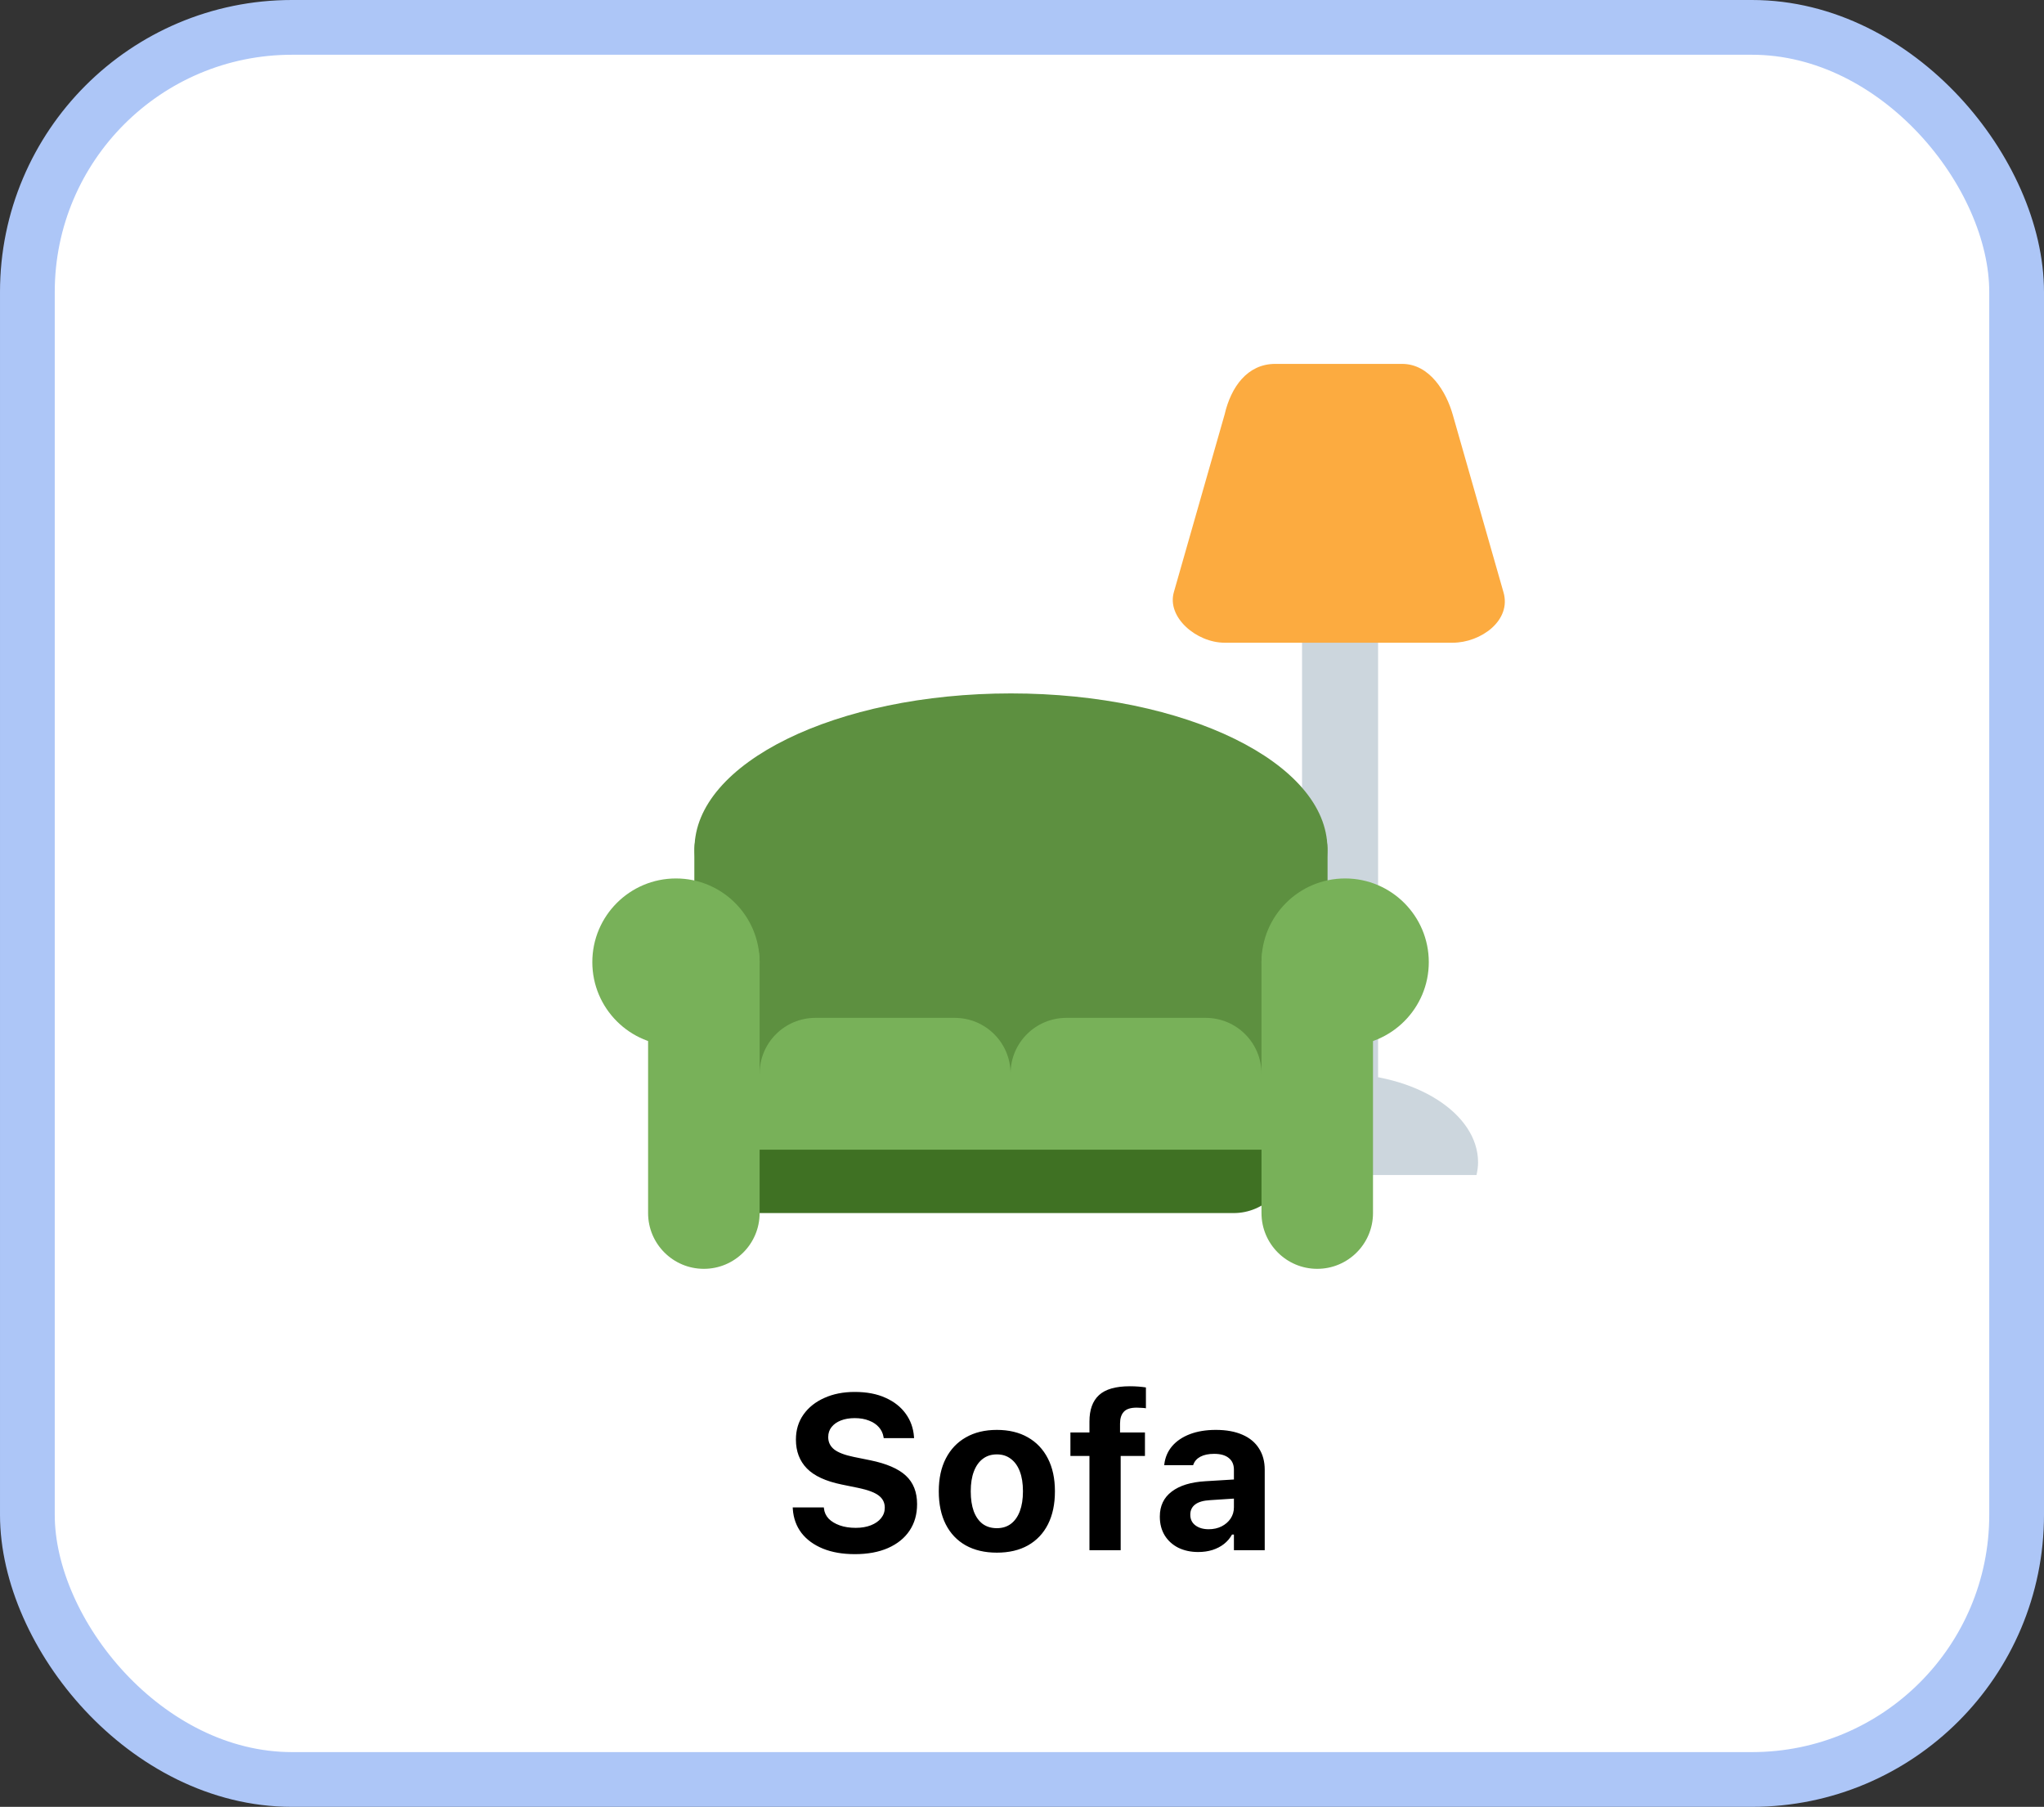 <svg width="112" height="99" viewBox="0 0 112 99" fill="none" xmlns="http://www.w3.org/2000/svg">
<rect x="0" y="0" width="112" height="99" fill="#333333" stroke="none"/>
<rect x="1.5" y="1.5" width="109" height="96" rx="14.5" fill="white" stroke="#ADC6F7" stroke-width="3"/>
<path d="M75.512 60.91C75.512 62.06 74.579 62.993 73.429 62.993C72.279 62.993 71.345 62.06 71.345 60.91V27.576C71.345 26.425 72.279 25.493 73.429 25.493C74.579 25.493 75.512 26.425 75.512 27.576V60.91Z" fill="#CCD6DD"/>
<path d="M80.904 64.382C80.955 64.154 80.99 63.924 80.99 63.688C80.99 61.003 77.569 58.827 73.351 58.827C69.133 58.827 65.712 61.003 65.712 63.688C65.712 63.924 65.747 64.154 65.798 64.382H80.904Z" fill="#CCD6DD"/>
<path d="M82.379 32.438C82.843 34 81.134 35.215 79.601 35.215H67.101C65.568 35.215 63.919 33.827 64.323 32.438L67.101 22.715C67.448 21.21 68.345 19.938 69.879 19.938H76.823C78.358 19.938 79.254 21.5 79.601 22.715L82.379 32.438Z" fill="#FCAB40"/>
<path d="M72.743 60.356C72.743 62.044 71.33 63.41 69.588 63.41H41.201C39.459 63.41 38.046 62.044 38.046 60.356V46.606C38.046 44.918 39.459 43.55 41.201 43.55H69.588C71.33 43.55 72.743 44.918 72.743 46.606V60.356Z" fill="#5D9040"/>
<path d="M70.651 63.41C70.651 65.097 69.283 66.466 67.595 66.466H41.623C39.935 66.466 38.567 65.097 38.567 63.41V61.882C38.567 60.195 39.935 58.827 41.623 58.827H67.595C69.283 58.827 70.651 60.195 70.651 61.882V63.41Z" fill="#3F7123"/>
<path d="M55.395 55.007C64.971 55.007 72.734 51.199 72.734 46.5C72.734 41.802 64.971 37.993 55.395 37.993C45.819 37.993 38.056 41.802 38.056 46.5C38.056 51.199 45.819 55.007 55.395 55.007Z" fill="#5D9040"/>
<path d="M41.623 52.717C41.623 55.248 39.57 57.3 37.039 57.3C34.509 57.3 32.456 55.248 32.456 52.717C32.456 50.184 34.509 48.132 37.039 48.132C39.571 48.132 41.623 50.184 41.623 52.717Z" fill="#78B159"/>
<path d="M41.623 66.466C41.623 68.153 40.255 69.521 38.567 69.521C36.88 69.521 35.512 68.153 35.512 66.466V52.717C35.512 51.03 36.88 49.661 38.567 49.661C40.255 49.661 41.623 51.03 41.623 52.717V66.466ZM69.123 52.717C69.123 55.248 71.174 57.3 73.706 57.3C76.236 57.3 78.29 55.248 78.29 52.717C78.29 50.185 76.236 48.132 73.706 48.132C71.176 48.132 69.123 50.184 69.123 52.717Z" fill="#78B159"/>
<path d="M69.123 66.465C69.123 68.153 70.489 69.521 72.177 69.521C73.864 69.521 75.233 68.153 75.233 66.465V52.717C75.233 51.029 73.864 49.661 72.177 49.661C70.489 49.661 69.123 51.029 69.123 52.717V66.465ZM55.373 58.827C55.373 60.514 54.005 61.882 52.317 61.882H44.678C42.991 61.882 41.623 60.514 41.623 58.827C41.623 57.139 42.991 55.771 44.678 55.771H52.317C54.005 55.771 55.373 57.139 55.373 58.827ZM69.123 58.827C69.123 60.514 67.755 61.882 66.067 61.882H58.428C56.741 61.882 55.373 60.514 55.373 58.827C55.373 57.139 56.741 55.771 58.428 55.771H66.067C67.755 55.771 69.123 57.139 69.123 58.827Z" fill="#78B159"/>
<path d="M40.79 58.827H69.956V62.993H40.79V58.827Z" fill="#78B159"/>
<path d="M46.841 85.154C47.544 85.154 48.149 85.043 48.657 84.82C49.169 84.594 49.562 84.277 49.835 83.871C50.112 83.461 50.251 82.977 50.251 82.418V82.412C50.251 81.752 50.046 81.232 49.636 80.853C49.23 80.475 48.579 80.193 47.685 80.01L46.788 79.828C46.292 79.727 45.933 79.59 45.71 79.418C45.491 79.242 45.382 79.018 45.382 78.744V78.738C45.382 78.527 45.442 78.346 45.563 78.193C45.685 78.037 45.855 77.916 46.073 77.83C46.292 77.744 46.546 77.701 46.835 77.701C47.132 77.701 47.392 77.746 47.614 77.836C47.841 77.922 48.02 78.041 48.153 78.193C48.29 78.346 48.376 78.523 48.411 78.727L48.423 78.797H50.087L50.081 78.721C50.046 78.248 49.895 77.828 49.63 77.461C49.364 77.09 48.995 76.799 48.523 76.588C48.054 76.373 47.491 76.266 46.835 76.266C46.21 76.266 45.655 76.375 45.171 76.594C44.687 76.809 44.306 77.111 44.028 77.502C43.751 77.893 43.612 78.35 43.612 78.873V78.879C43.612 79.519 43.812 80.045 44.21 80.455C44.608 80.865 45.247 81.16 46.126 81.34L47.017 81.522C47.544 81.631 47.919 81.769 48.142 81.938C48.368 82.106 48.481 82.328 48.481 82.606V82.611C48.481 82.826 48.413 83.018 48.276 83.186C48.144 83.35 47.958 83.478 47.72 83.572C47.481 83.666 47.204 83.713 46.888 83.713C46.56 83.713 46.269 83.668 46.015 83.578C45.761 83.488 45.558 83.365 45.405 83.209C45.257 83.049 45.171 82.863 45.148 82.652L45.142 82.594H43.437L43.442 82.688C43.477 83.188 43.636 83.623 43.917 83.994C44.202 84.361 44.593 84.647 45.089 84.85C45.585 85.053 46.169 85.154 46.841 85.154ZM54.622 85.072C55.286 85.072 55.855 84.939 56.327 84.674C56.804 84.404 57.169 84.019 57.423 83.519C57.677 83.016 57.804 82.414 57.804 81.715V81.703C57.804 81.008 57.675 80.41 57.417 79.91C57.159 79.406 56.792 79.019 56.315 78.75C55.843 78.481 55.278 78.346 54.622 78.346C53.966 78.346 53.399 78.482 52.923 78.756C52.45 79.025 52.085 79.41 51.827 79.91C51.569 80.41 51.44 81.008 51.44 81.703V81.715C51.44 82.414 51.567 83.016 51.821 83.519C52.075 84.019 52.44 84.404 52.917 84.674C53.394 84.939 53.962 85.072 54.622 85.072ZM54.622 83.731C54.317 83.731 54.058 83.652 53.843 83.496C53.632 83.336 53.47 83.106 53.356 82.805C53.247 82.504 53.192 82.141 53.192 81.715V81.703C53.192 81.281 53.249 80.922 53.362 80.625C53.476 80.324 53.638 80.094 53.849 79.934C54.063 79.769 54.321 79.688 54.622 79.688C54.923 79.688 55.179 79.769 55.39 79.934C55.605 80.094 55.769 80.324 55.882 80.625C55.995 80.922 56.052 81.281 56.052 81.703V81.715C56.052 82.137 55.995 82.498 55.882 82.799C55.769 83.1 55.606 83.33 55.395 83.49C55.185 83.65 54.927 83.731 54.622 83.731ZM59.696 84.938H61.407V79.775H62.737V78.486H61.372V78C61.372 77.719 61.44 77.504 61.577 77.356C61.714 77.203 61.948 77.127 62.28 77.127C62.39 77.127 62.487 77.131 62.573 77.139C62.663 77.143 62.735 77.15 62.79 77.162V76.019C62.665 76 62.53 75.984 62.386 75.973C62.245 75.961 62.087 75.955 61.911 75.955C61.134 75.955 60.569 76.117 60.218 76.441C59.87 76.762 59.696 77.242 59.696 77.883V78.486H58.653V79.775H59.696V84.938ZM65.655 85.037C65.936 85.037 66.196 85 66.435 84.926C66.677 84.848 66.888 84.738 67.067 84.598C67.251 84.453 67.397 84.281 67.507 84.082H67.612V84.938H69.3V80.531C69.3 80.074 69.194 79.684 68.983 79.359C68.776 79.031 68.474 78.781 68.075 78.609C67.677 78.434 67.192 78.346 66.622 78.346C66.083 78.346 65.608 78.424 65.198 78.58C64.792 78.736 64.468 78.955 64.226 79.236C63.987 79.518 63.845 79.848 63.798 80.227L63.792 80.279H65.374L65.386 80.256C65.452 80.064 65.581 79.918 65.772 79.816C65.968 79.711 66.22 79.658 66.528 79.658C66.88 79.658 67.147 79.734 67.331 79.887C67.519 80.035 67.612 80.25 67.612 80.531V82.588C67.612 82.814 67.552 83.019 67.431 83.203C67.31 83.383 67.145 83.525 66.939 83.631C66.731 83.736 66.495 83.789 66.23 83.789C65.933 83.789 65.69 83.719 65.503 83.578C65.315 83.438 65.222 83.244 65.222 82.998V82.986C65.222 82.752 65.311 82.566 65.491 82.43C65.671 82.293 65.944 82.215 66.311 82.195L68.456 82.055V81.012L66.054 81.158C65.253 81.205 64.636 81.394 64.202 81.727C63.769 82.055 63.552 82.51 63.552 83.092V83.103C63.552 83.494 63.642 83.836 63.821 84.129C64.001 84.418 64.249 84.643 64.565 84.803C64.886 84.959 65.249 85.037 65.655 85.037Z" fill="black"/>
</svg>
